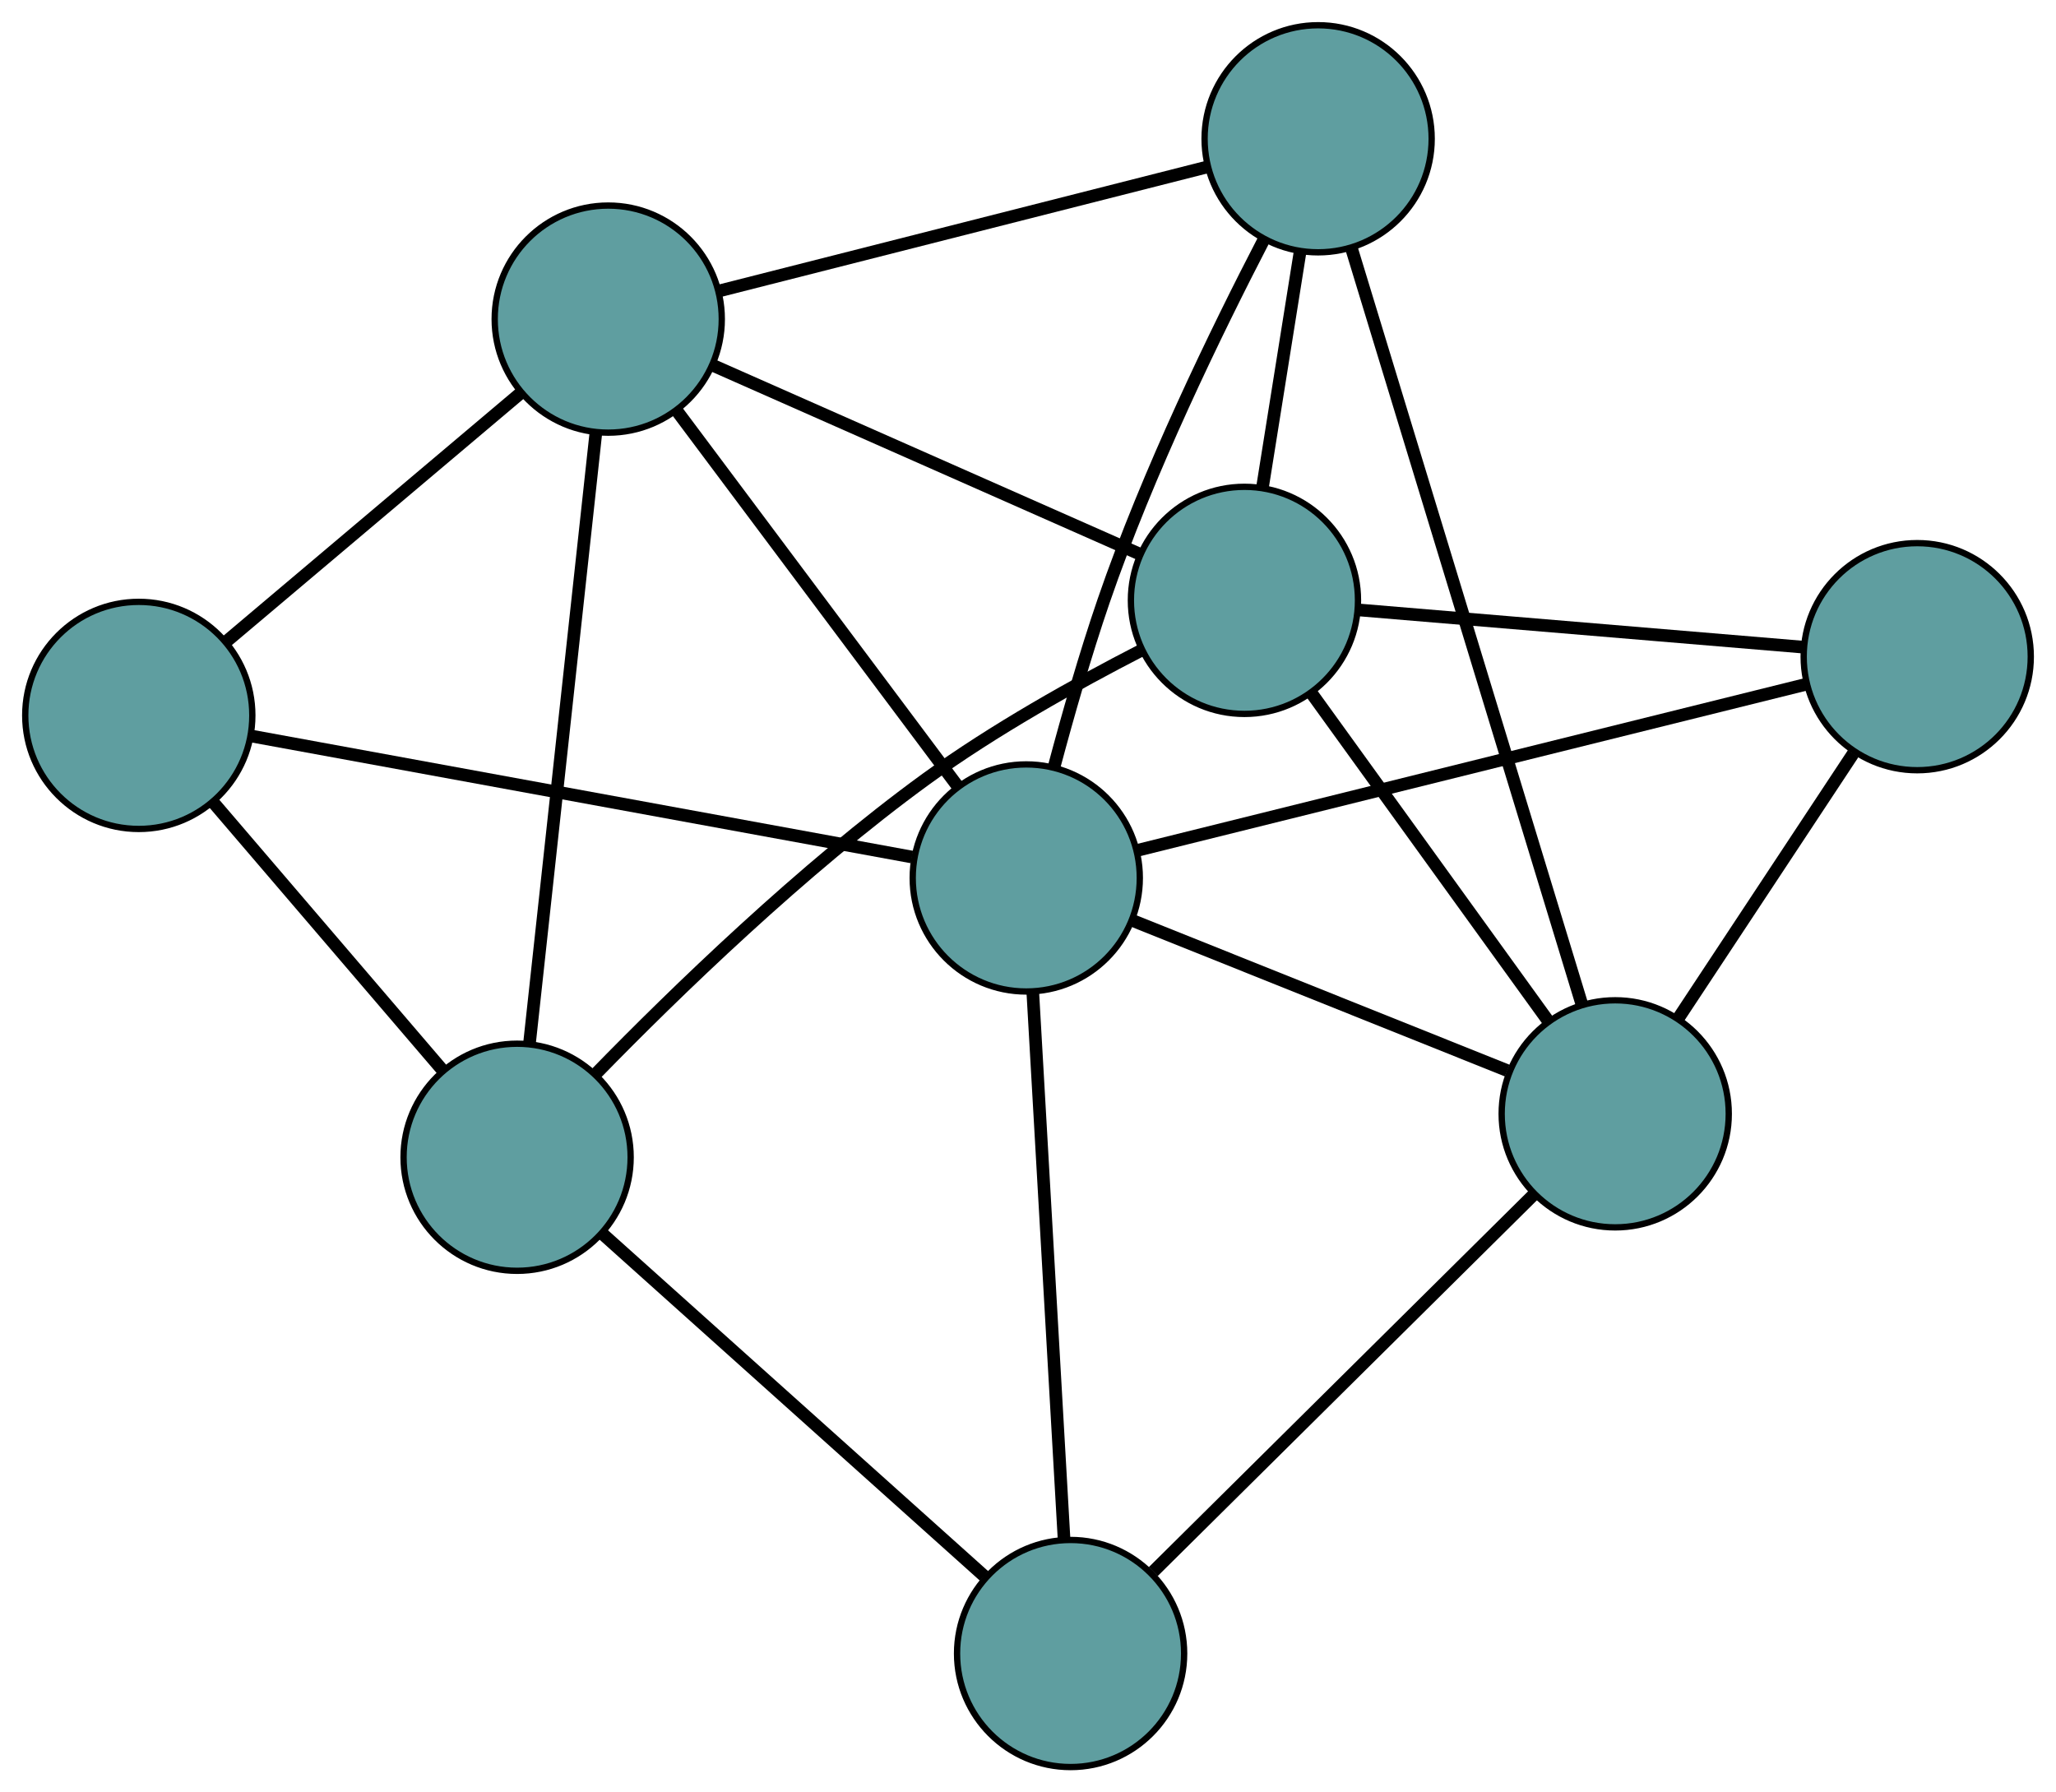 <?xml version="1.0" encoding="UTF-8" standalone="no"?>
<!DOCTYPE svg PUBLIC "-//W3C//DTD SVG 1.1//EN"
 "http://www.w3.org/Graphics/SVG/1.1/DTD/svg11.dtd">
<!-- Generated by graphviz version 2.36.0 (20140111.2315)
 -->
<!-- Title: G Pages: 1 -->
<svg width="100%" height="100%"
 viewBox="0.00 0.00 325.92 284.12" xmlns="http://www.w3.org/2000/svg" xmlns:xlink="http://www.w3.org/1999/xlink">
<g id="graph0" class="graph" transform="scale(1 1) rotate(0) translate(4 280.118)">
<title>G</title>
<!-- 0 -->
<g id="node1" class="node"><title>0</title>
<ellipse fill="cadetblue" stroke="black" cx="18" cy="-166.71" rx="18" ry="18"/>
</g>
<!-- 4 -->
<g id="node5" class="node"><title>4</title>
<ellipse fill="cadetblue" stroke="black" cx="92.419" cy="-229.532" rx="18" ry="18"/>
</g>
<!-- 0&#45;&#45;4 -->
<g id="edge1" class="edge"><title>0&#45;&#45;4</title>
<path fill="none" stroke="black" stroke-width="2" d="M31.998,-178.526C45.303,-189.758 65.2,-206.555 78.484,-217.769"/>
</g>
<!-- 5 -->
<g id="node6" class="node"><title>5</title>
<ellipse fill="cadetblue" stroke="black" cx="77.972" cy="-96.666" rx="18" ry="18"/>
</g>
<!-- 0&#45;&#45;5 -->
<g id="edge2" class="edge"><title>0&#45;&#45;5</title>
<path fill="none" stroke="black" stroke-width="2" d="M29.849,-152.872C40.363,-140.592 55.642,-122.747 66.148,-110.475"/>
</g>
<!-- 8 -->
<g id="node9" class="node"><title>8</title>
<ellipse fill="cadetblue" stroke="black" cx="158.684" cy="-140.942" rx="18" ry="18"/>
</g>
<!-- 0&#45;&#45;8 -->
<g id="edge3" class="edge"><title>0&#45;&#45;8</title>
<path fill="none" stroke="black" stroke-width="2" d="M35.818,-163.447C62.731,-158.517 113.477,-149.222 140.566,-144.261"/>
</g>
<!-- 1 -->
<g id="node2" class="node"><title>1</title>
<ellipse fill="cadetblue" stroke="black" cx="204.952" cy="-258.118" rx="18" ry="18"/>
</g>
<!-- 1&#45;&#45;4 -->
<g id="edge4" class="edge"><title>1&#45;&#45;4</title>
<path fill="none" stroke="black" stroke-width="2" d="M187.369,-253.652C166.228,-248.281 130.965,-239.324 109.879,-233.968"/>
</g>
<!-- 6 -->
<g id="node7" class="node"><title>6</title>
<ellipse fill="cadetblue" stroke="black" cx="252.046" cy="-103.551" rx="18" ry="18"/>
</g>
<!-- 1&#45;&#45;6 -->
<g id="edge5" class="edge"><title>1&#45;&#45;6</title>
<path fill="none" stroke="black" stroke-width="2" d="M210.263,-240.688C219.308,-211.002 237.602,-150.958 246.683,-121.154"/>
</g>
<!-- 7 -->
<g id="node8" class="node"><title>7</title>
<ellipse fill="cadetblue" stroke="black" cx="193.271" cy="-184.947" rx="18" ry="18"/>
</g>
<!-- 1&#45;&#45;7 -->
<g id="edge6" class="edge"><title>1&#45;&#45;7</title>
<path fill="none" stroke="black" stroke-width="2" d="M202.065,-240.031C200.254,-228.689 197.93,-214.128 196.125,-202.826"/>
</g>
<!-- 1&#45;&#45;8 -->
<g id="edge7" class="edge"><title>1&#45;&#45;8</title>
<path fill="none" stroke="black" stroke-width="2" d="M196.399,-242.223C188.842,-227.647 177.962,-205.285 170.951,-184.863 168.021,-176.326 165.268,-166.683 163.115,-158.612"/>
</g>
<!-- 2 -->
<g id="node3" class="node"><title>2</title>
<ellipse fill="cadetblue" stroke="black" cx="165.712" cy="-18" rx="18" ry="18"/>
</g>
<!-- 2&#45;&#45;5 -->
<g id="edge8" class="edge"><title>2&#45;&#45;5</title>
<path fill="none" stroke="black" stroke-width="2" d="M152.003,-30.291C135.52,-45.07 108.026,-69.721 91.585,-84.46"/>
</g>
<!-- 2&#45;&#45;6 -->
<g id="edge9" class="edge"><title>2&#45;&#45;6</title>
<path fill="none" stroke="black" stroke-width="2" d="M178.824,-30.993C195.146,-47.166 222.847,-74.616 239.094,-90.715"/>
</g>
<!-- 2&#45;&#45;8 -->
<g id="edge10" class="edge"><title>2&#45;&#45;8</title>
<path fill="none" stroke="black" stroke-width="2" d="M164.675,-36.141C163.346,-59.385 161.056,-99.447 159.725,-122.727"/>
</g>
<!-- 3 -->
<g id="node4" class="node"><title>3</title>
<ellipse fill="cadetblue" stroke="black" cx="299.922" cy="-176.02" rx="18" ry="18"/>
</g>
<!-- 3&#45;&#45;6 -->
<g id="edge11" class="edge"><title>3&#45;&#45;6</title>
<path fill="none" stroke="black" stroke-width="2" d="M289.769,-160.651C281.644,-148.353 270.306,-131.19 262.185,-118.897"/>
</g>
<!-- 3&#45;&#45;7 -->
<g id="edge12" class="edge"><title>3&#45;&#45;7</title>
<path fill="none" stroke="black" stroke-width="2" d="M281.83,-177.534C262.218,-179.176 231.098,-181.781 211.452,-183.425"/>
</g>
<!-- 3&#45;&#45;8 -->
<g id="edge13" class="edge"><title>3&#45;&#45;8</title>
<path fill="none" stroke="black" stroke-width="2" d="M282.32,-171.648C255.255,-164.927 203.706,-152.124 176.508,-145.369"/>
</g>
<!-- 4&#45;&#45;5 -->
<g id="edge14" class="edge"><title>4&#45;&#45;5</title>
<path fill="none" stroke="black" stroke-width="2" d="M90.471,-211.613C87.713,-186.255 82.701,-140.16 79.936,-114.725"/>
</g>
<!-- 4&#45;&#45;7 -->
<g id="edge15" class="edge"><title>4&#45;&#45;7</title>
<path fill="none" stroke="black" stroke-width="2" d="M109.073,-222.17C127.759,-213.909 157.896,-200.586 176.593,-192.32"/>
</g>
<!-- 4&#45;&#45;8 -->
<g id="edge16" class="edge"><title>4&#45;&#45;8</title>
<path fill="none" stroke="black" stroke-width="2" d="M103.361,-214.904C115.639,-198.489 135.441,-172.016 147.725,-155.593"/>
</g>
<!-- 5&#45;&#45;7 -->
<g id="edge17" class="edge"><title>5&#45;&#45;7</title>
<path fill="none" stroke="black" stroke-width="2" d="M90.591,-110.038C103.115,-122.884 123.223,-142.389 142.817,-156.641 153.539,-164.439 166.618,-171.721 176.773,-176.946"/>
</g>
<!-- 6&#45;&#45;7 -->
<g id="edge18" class="edge"><title>6&#45;&#45;7</title>
<path fill="none" stroke="black" stroke-width="2" d="M241.266,-118.48C230.661,-133.166 214.564,-155.458 203.983,-170.112"/>
</g>
<!-- 6&#45;&#45;8 -->
<g id="edge19" class="edge"><title>6&#45;&#45;8</title>
<path fill="none" stroke="black" stroke-width="2" d="M234.922,-110.409C218.077,-117.156 192.507,-127.396 175.699,-134.128"/>
</g>
</g>
</svg>

